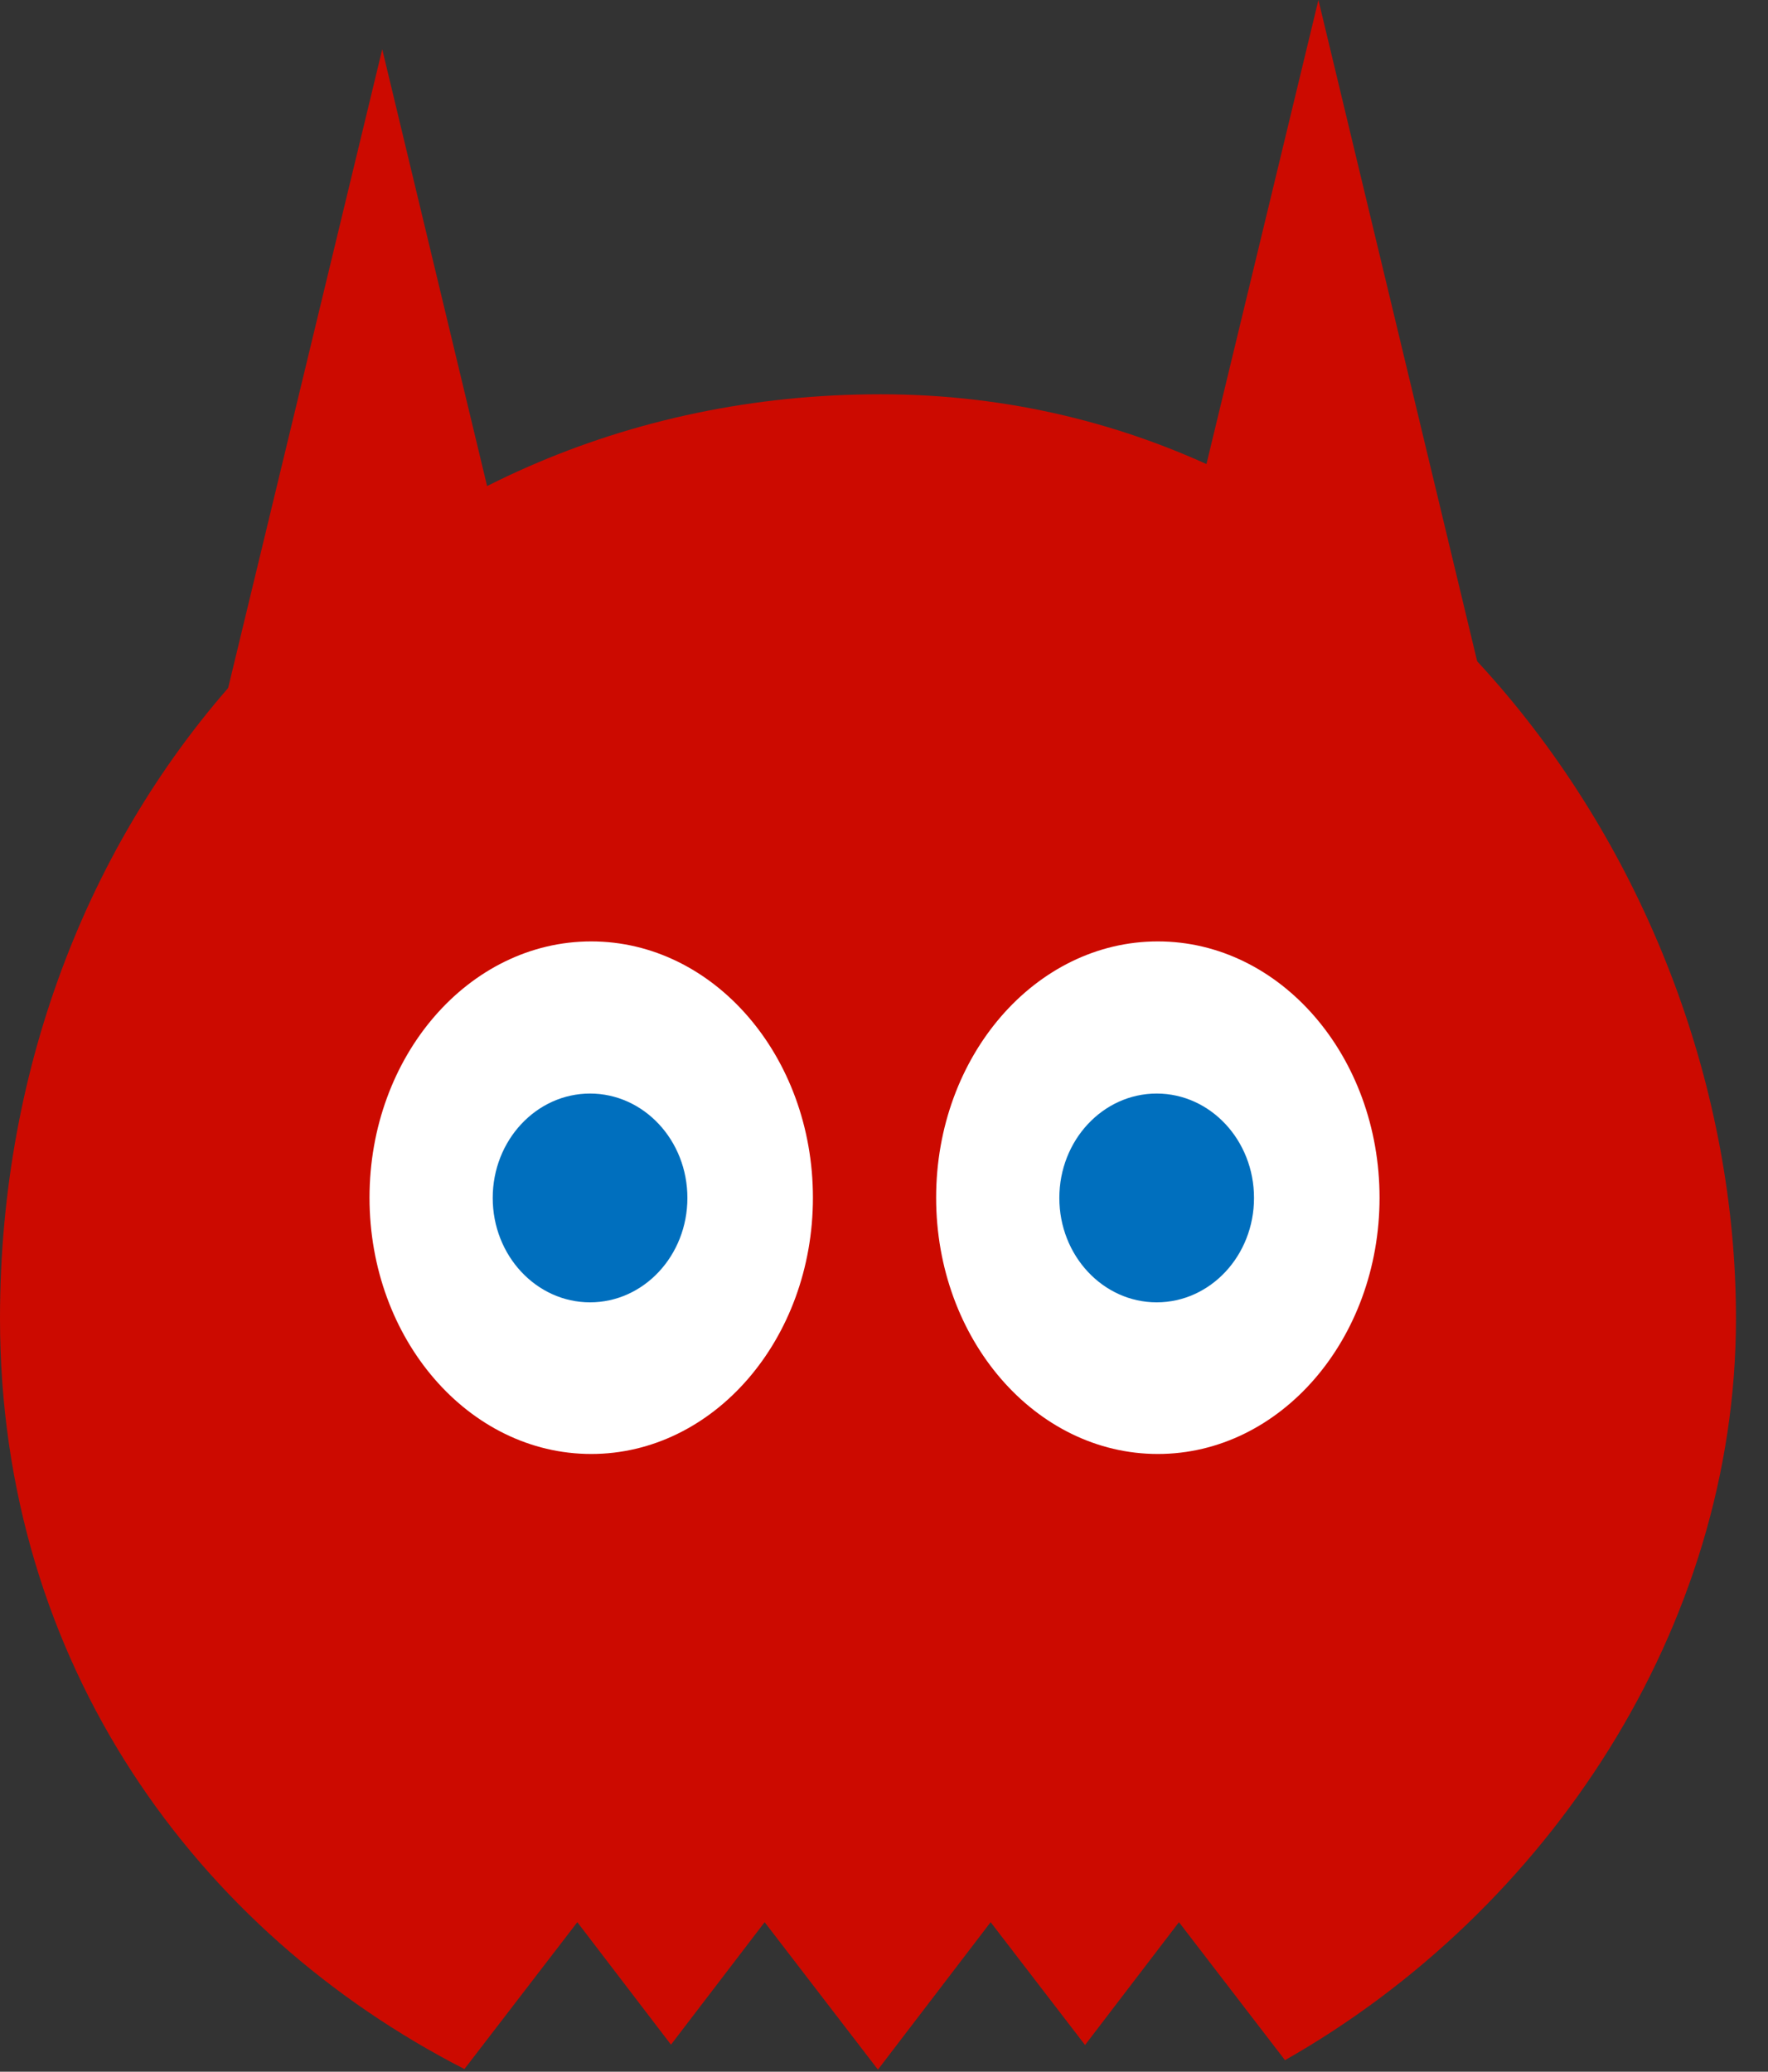 <?xml version="1.0" encoding="UTF-8"?>
<svg width="35px" height="41px" viewBox="0 0 35 41" version="1.1" xmlns="http://www.w3.org/2000/svg" xmlns:xlink="http://www.w3.org/1999/xlink">
    <rect x="0" y="0" width="35" height="41" fill="#333333" stroke="none"/>
    <!-- Generator: Sketch 45.1 (43504) - http://www.bohemiancoding.com/sketch -->
    <title>Group 12</title>
    <desc>Created with Sketch.</desc>
    <defs></defs>
    <g id="Page-1" stroke="none" stroke-width="1" fill="none" fill-rule="evenodd">
        <g id="Group-12">
            <path d="M13.283,40.465 L11.429,38.041 L9.194,40.948 C3.903,38.237 -4.61628359e-16,32.932 0,26.092 C6.81634868e-16,15.991 7.332,7.803 17.433,7.803 C27.533,7.803 34.366,17.125 34.366,26.092 C34.366,32.208 30.639,37.821 25.438,40.772 L23.339,38.041 L21.48,40.472 L19.611,38.041 L17.38,40.959 L15.137,38.041 L13.283,40.465 Z" id="Combined-Shape" fill="#CC0A00"></path>
            <polygon id="Rectangle-11" fill="#CC0A00" transform="translate(7.559, 7.559) scale(-1, -1) translate(-7.559, -7.559) " points="4.389 0.975 10.729 0.975 7.551 14.143"></polygon>
            <polygon id="Rectangle-11" fill="#CC0A00" transform="translate(26.092, 6.584) scale(-1, -1) translate(-26.092, -6.584) " points="22.922 0 29.262 0 26.084 13.168"></polygon>
            <g id="Group-7" transform="translate(7.315, 18.533)">
                <ellipse id="Oval-12" fill="#FFFFFF" cx="4.389" cy="5.17" rx="4.389" ry="5.072"></ellipse>
                <ellipse id="Oval-12" fill="#FFFFFF" cx="15.606" cy="5.17" rx="4.389" ry="5.072"></ellipse>
                <ellipse id="Oval-12" fill="#006FBE" cx="4.366" cy="5.175" rx="1.927" ry="2.066"></ellipse>
                <ellipse id="Oval-12" fill="#006FBE" cx="15.583" cy="5.175" rx="1.927" ry="2.066"></ellipse>
            </g>
            <g id="Group-11" transform="translate(7.315, 38.041)"></g>
        </g>
    </g>
</svg>
